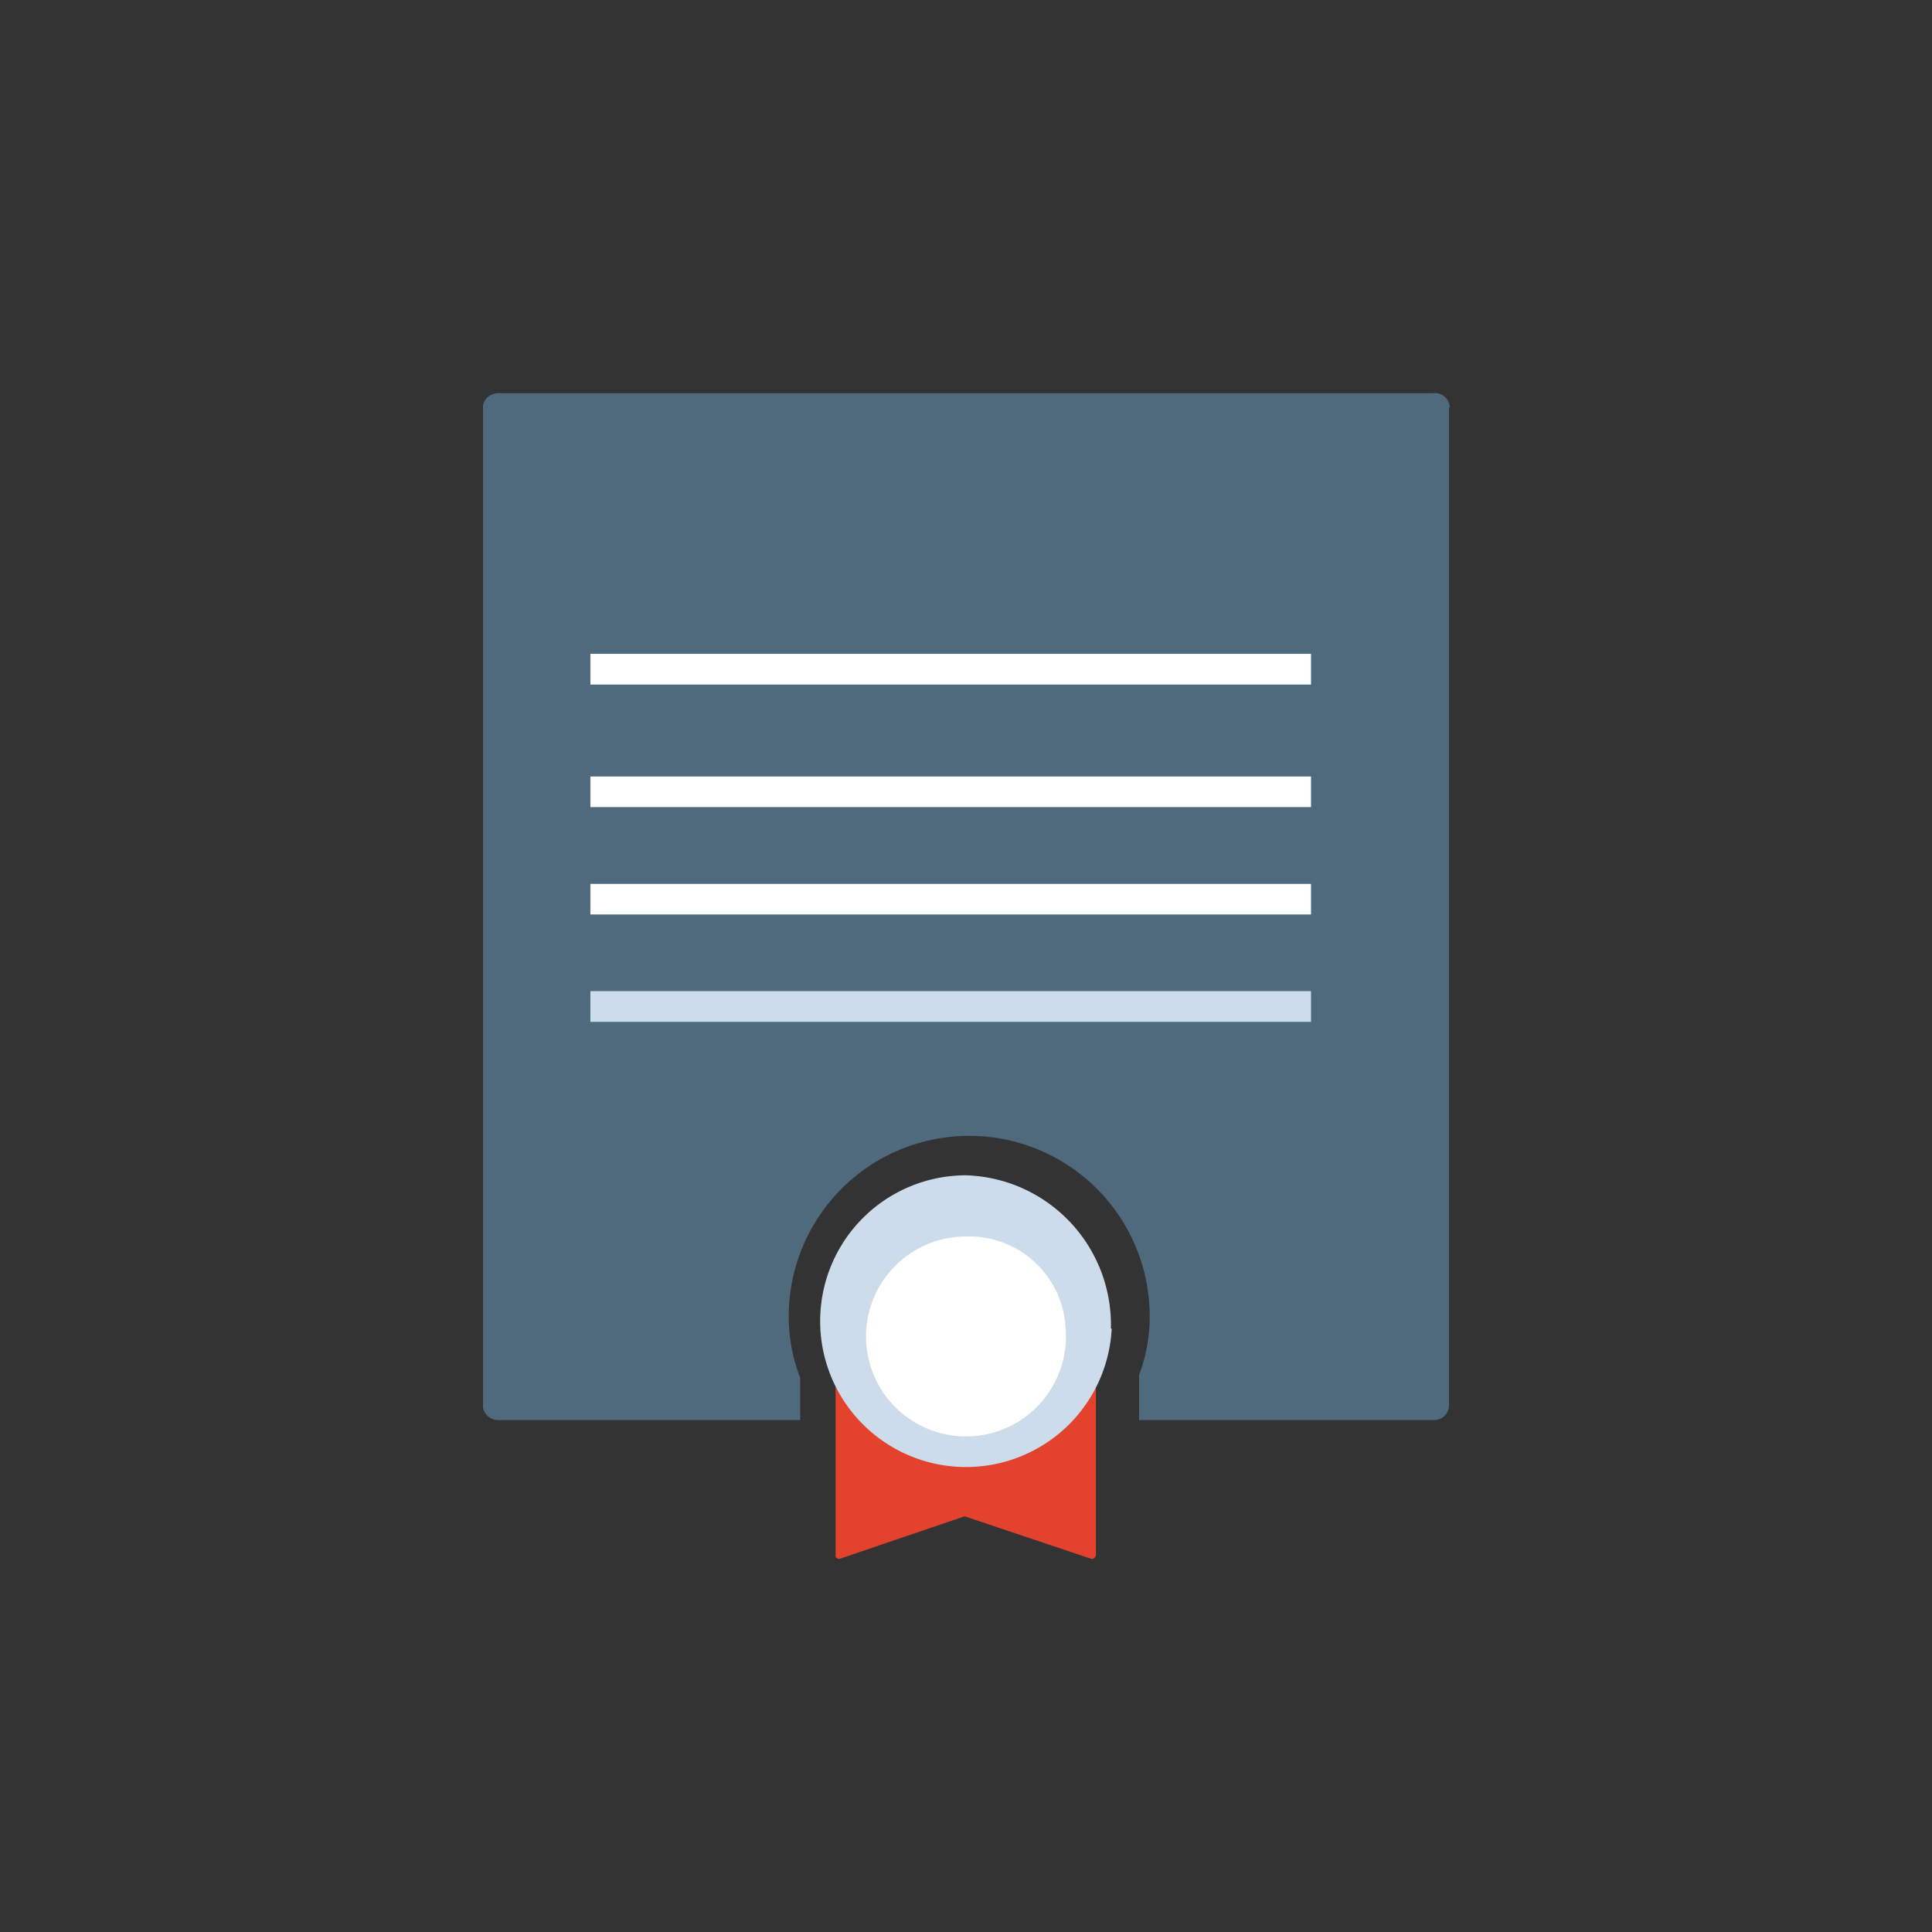 <svg id="Слой_1" data-name="Слой 1" xmlns="http://www.w3.org/2000/svg" viewBox="0 0 120 120">
  <rect x="0" y="0" width="120" height="120" fill="#333333" stroke="none"/>
  <defs>
    <style>
      .cls-1,.cls-3{fill:#fff;}.cls-2{fill:#4e6a7c;}.cls-2,.cls-3,.cls-4,.cls-5{fill-rule:evenodd;}.cls-4{fill:#ccdcea;}.cls-5{fill:#e3432d;}
    </style>
  </defs>
  <title>Монтажная область 5</title>
  <g id="Group">
    <path id="Fill-1" class="cls-2"
          d="M90,25.3v62a.92.92,0,0,1-1,.9H70.75v-2.8a10.3,10.3,0,0,0,.66-3.64,11.21,11.21,0,0,0-22.42,0,10.61,10.61,0,0,0,.71,3.82v2.62H30.94a.93.93,0,0,1-.87-.56.71.71,0,0,1-.07-.34v-62a.87.87,0,0,1,.07-.35,1,1,0,0,1,.87-.53H89.05a.92.92,0,0,1,1,.88"/>
    <polygon id="Fill-4" class="cls-3" points="36.67 42.52 81.43 42.52 81.43 40.61 36.67 40.61 36.67 42.52"/>
    <polygon id="Fill-6" class="cls-3" points="36.67 50.13 81.43 50.13 81.43 48.23 36.67 48.23 36.67 50.13"/>
    <polygon id="Fill-7" class="cls-3" points="36.67 56.8 81.43 56.8 81.43 54.9 36.67 54.9 36.67 56.8"/>
    <polygon id="Fill-8" class="cls-4" points="36.67 63.47 81.43 63.47 81.43 61.56 36.67 61.56 36.67 63.47"/>
    <path id="Fill-9" class="cls-5"
          d="M51.9,81.56v15a.23.23,0,0,0,0,.11.24.24,0,0,0,.23.16l7.78-2.65,7.9,2.65a.27.27,0,0,0,.26-.27v-15Z"/>
    <path id="Fill-10" class="cls-4" d="M69.05,82.52A9.06,9.06,0,1,1,60,73a9.29,9.29,0,0,1,9,9.53"/>
    <path id="Fill-11" class="cls-3" d="M66.19,82.52A6.21,6.21,0,1,1,60,76.8a6,6,0,0,1,6.19,5.72"/>
  </g>
</svg>
